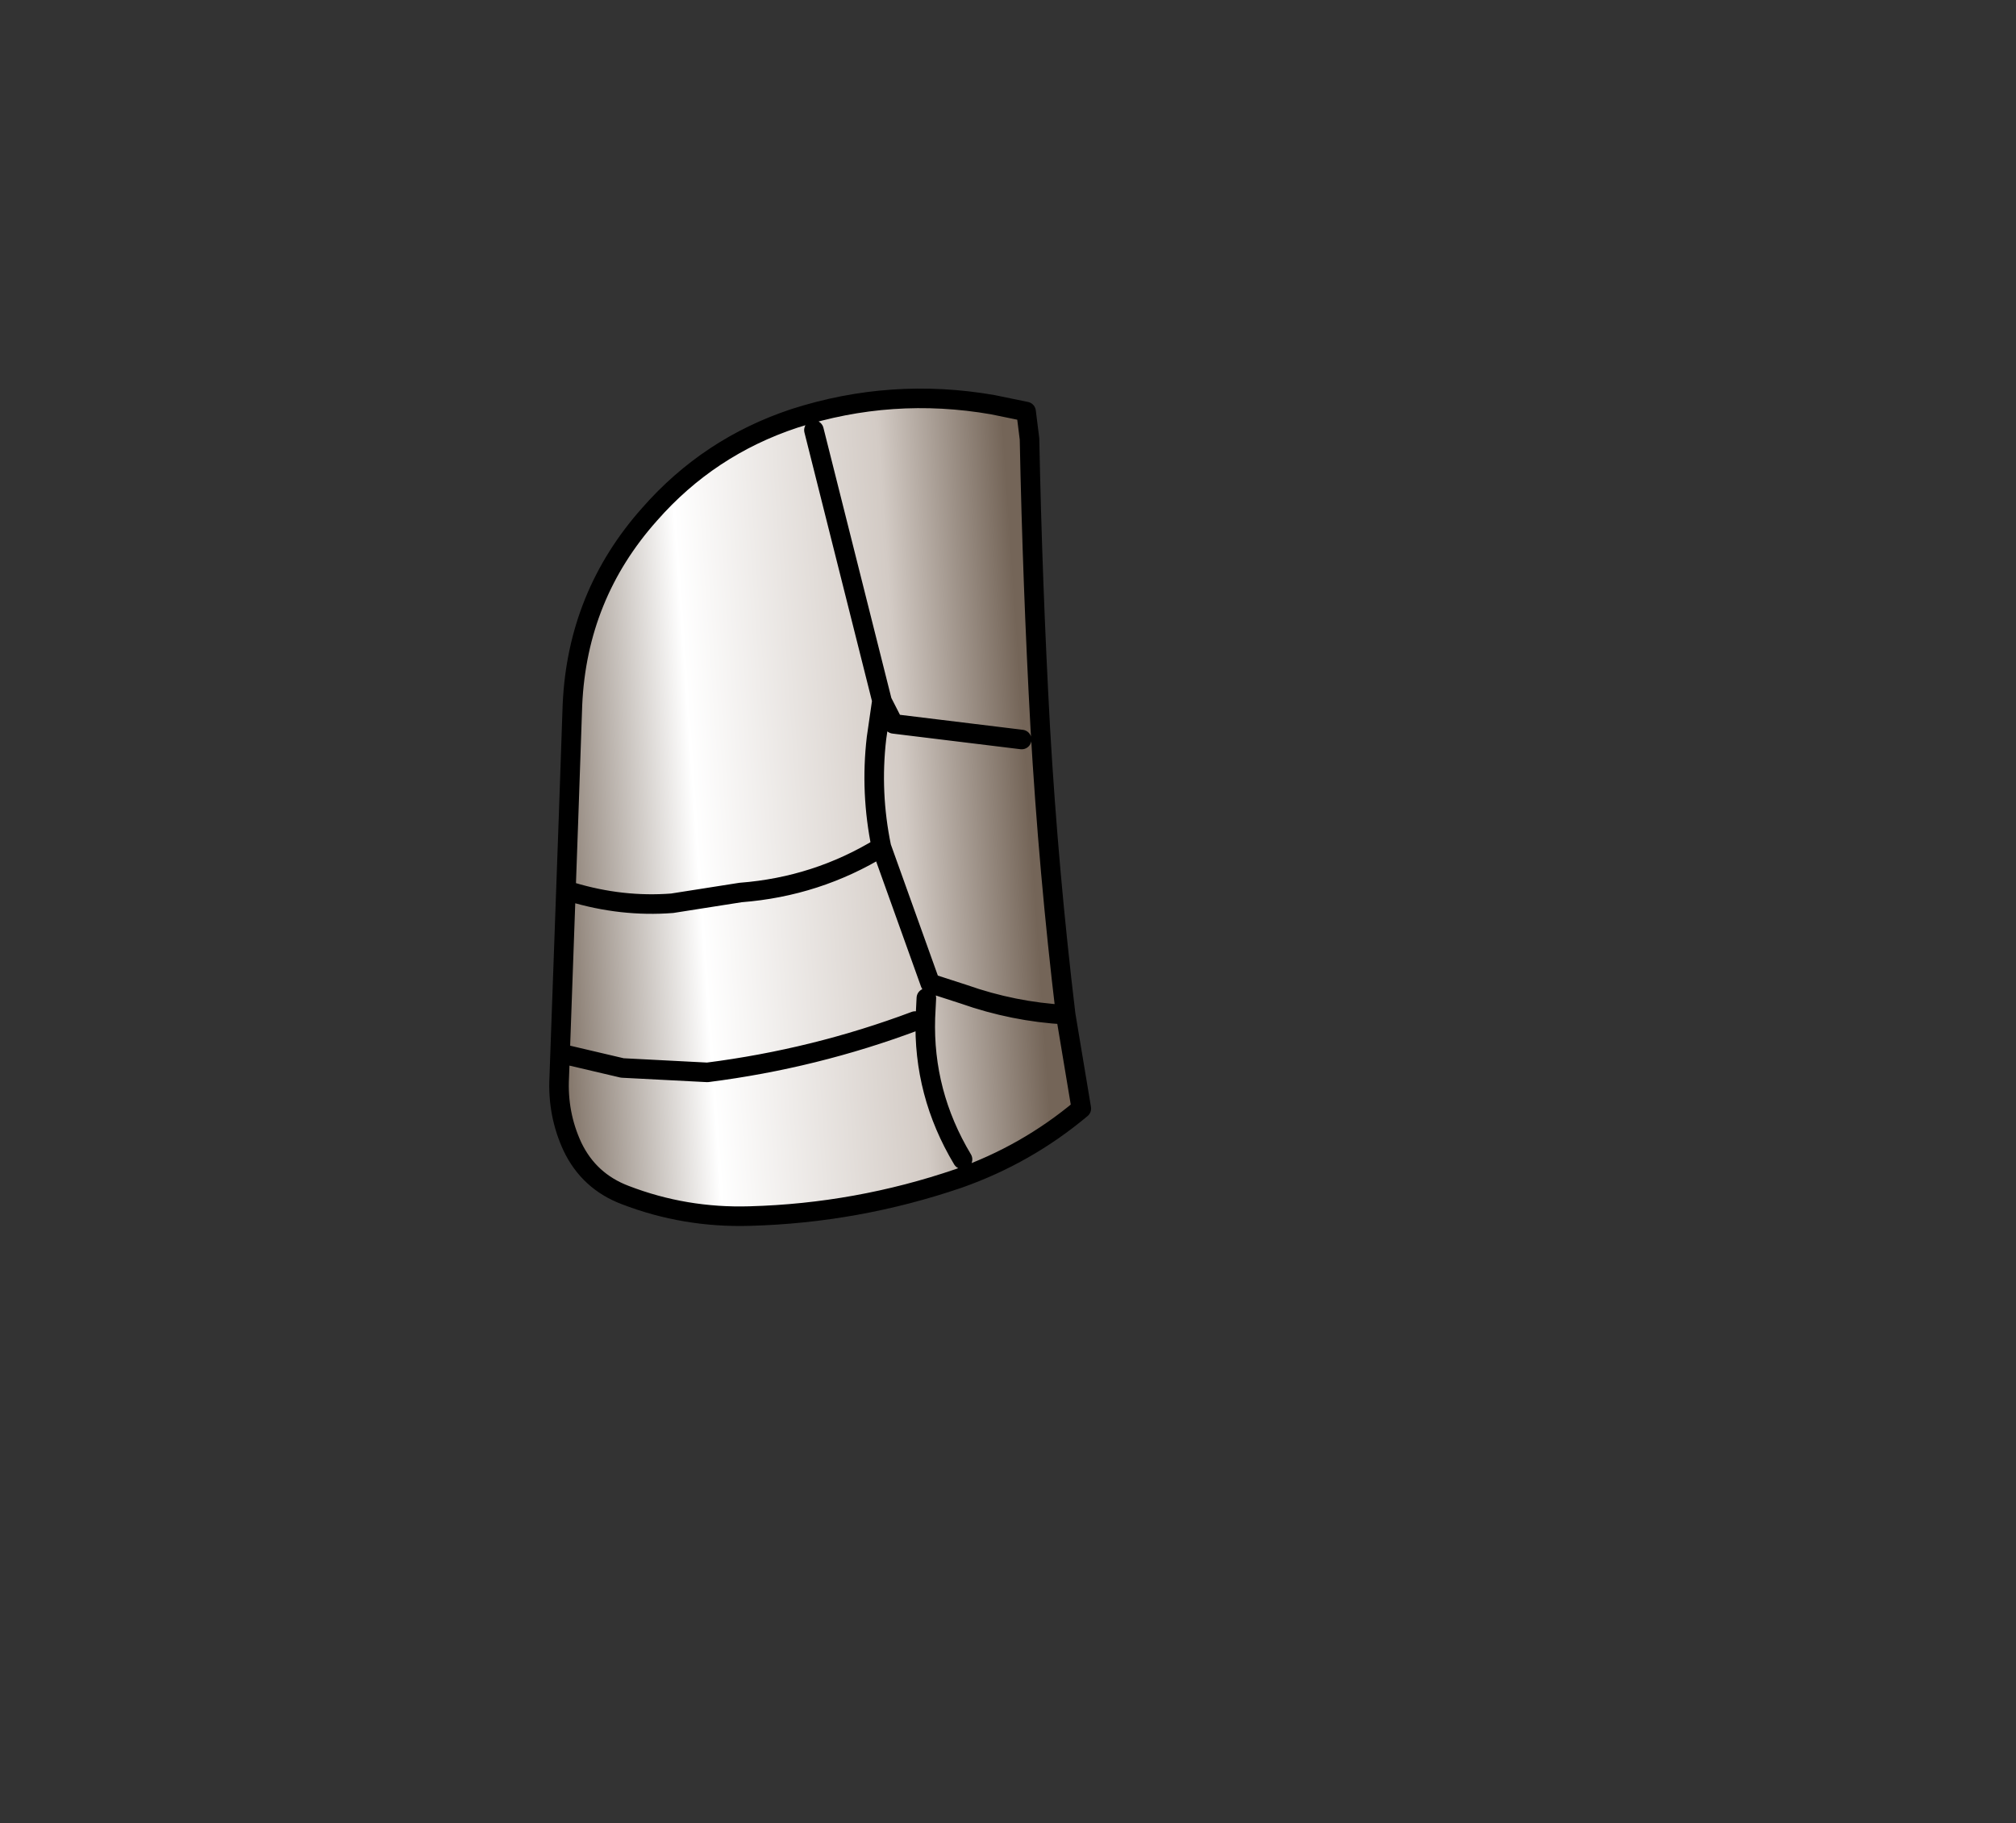 <svg xmlns:xlink="http://www.w3.org/1999/xlink" xmlns="http://www.w3.org/2000/svg" height="186.5px" width="206.2px">
  <rect width="100%" height="100%" fill="#333333" stroke="none"/>
  <g transform="matrix(1.0, 0.0, 0.0, 1.0, 83.8, 82.0)">
    <g data-characterId="866" height="84.65" transform="matrix(1.0, 0.0, 0.0, 1.0, -27.1, -41.75)" width="54.4" xlink:href="#shape0"><g id="shape0" transform="matrix(1.0, 0.0, 0.0, 1.0, 27.1, 41.75)">
      <path d="M21.5 -37.1 Q21.8 -22.2 22.6 -7.55 23.45 7.2 25.2 21.8 L26.8 31.4 Q21.2 36.1 14.25 38.55 3.85 42.1 -7.1 42.4 -13.75 42.6 -19.85 40.25 -23.55 38.85 -25.25 35.3 -26.8 31.95 -26.6 28.2 L-25.65 1.65 -25.25 -9.9 Q-24.75 -21.1 -17.35 -29.4 -11.3 -36.3 -2.55 -39.2 7.4 -42.4 17.75 -40.6 L21.15 -39.9 21.5 -37.1 M6.4 -10.3 L5.85 -6.5 Q5.2 -0.9 6.35 4.65 -0.25 8.7 -8.05 9.3 L-15.05 10.4 Q-20.2 10.8 -25.35 9.25 -20.2 10.8 -15.05 10.4 L-8.05 9.3 Q-0.25 8.7 6.35 4.65 5.2 -0.9 5.85 -6.5 L6.4 -10.3 6.4 -10.35 6.4 -10.3 7.6 -7.95 20.7 -6.35 7.6 -7.95 6.4 -10.3 M-0.55 -38.0 L6.4 -10.35 -0.55 -38.0 M-25.9 25.9 L-20.15 27.25 -11.45 27.7 Q-0.45 26.3 9.8 22.45 -0.45 26.3 -11.45 27.7 L-20.15 27.25 -25.9 25.9 M6.35 4.65 L11.35 18.6 14.75 19.7 Q19.85 21.5 25.2 21.8 19.85 21.5 14.75 19.7 L11.35 18.6 6.35 4.65 M10.95 20.1 L10.85 22.1 Q10.6 29.85 14.65 36.6 10.6 29.85 10.85 22.1 L10.95 20.1" fill="url(#gradient0)" fill-rule="evenodd" stroke="none"/>
      <path d="M21.5 -37.1 Q21.8 -22.2 22.6 -7.55 23.45 7.2 25.2 21.8 L26.8 31.4 Q21.2 36.1 14.25 38.55 3.85 42.1 -7.1 42.4 -13.75 42.6 -19.85 40.25 -23.55 38.85 -25.25 35.3 -26.8 31.95 -26.6 28.2 L-25.65 1.65 -25.25 -9.9 Q-24.75 -21.1 -17.35 -29.4 -11.3 -36.3 -2.55 -39.2 7.4 -42.4 17.75 -40.6 L21.15 -39.9 21.5 -37.1 M-25.35 9.25 Q-20.2 10.8 -15.05 10.4 L-8.05 9.3 Q-0.25 8.7 6.35 4.65 5.2 -0.9 5.85 -6.5 L6.4 -10.3 6.4 -10.35 -0.55 -38.0 M6.4 -10.3 L6.4 -10.35 M6.4 -10.3 L7.6 -7.95 20.7 -6.35 M14.65 36.6 Q10.6 29.85 10.85 22.1 L10.95 20.1 M25.2 21.8 Q19.85 21.5 14.75 19.7 L11.35 18.6 6.35 4.65 M9.8 22.45 Q-0.45 26.3 -11.45 27.7 L-20.15 27.25 -25.9 25.9" fill="none" stroke="#000000" stroke-linecap="round" stroke-linejoin="round" stroke-width="2.0"/>
    </g>
    </g>
  </g>
  <defs>
    <linearGradient gradientTransform="matrix(0.031, -0.002, 0.002, 0.029, -7.9, -55.0)" gradientUnits="userSpaceOnUse" id="gradient0" spreadMethod="pad" x1="-819.2" x2="819.2">
      <stop offset="0.0" stop-color="#746558"/>
      <stop offset="0.329" stop-color="#ffffff"/>
      <stop offset="0.749" stop-color="#d3cbc5"/>
      <stop offset="1.0" stop-color="#746558"/>
    </linearGradient>
  </defs>
</svg>